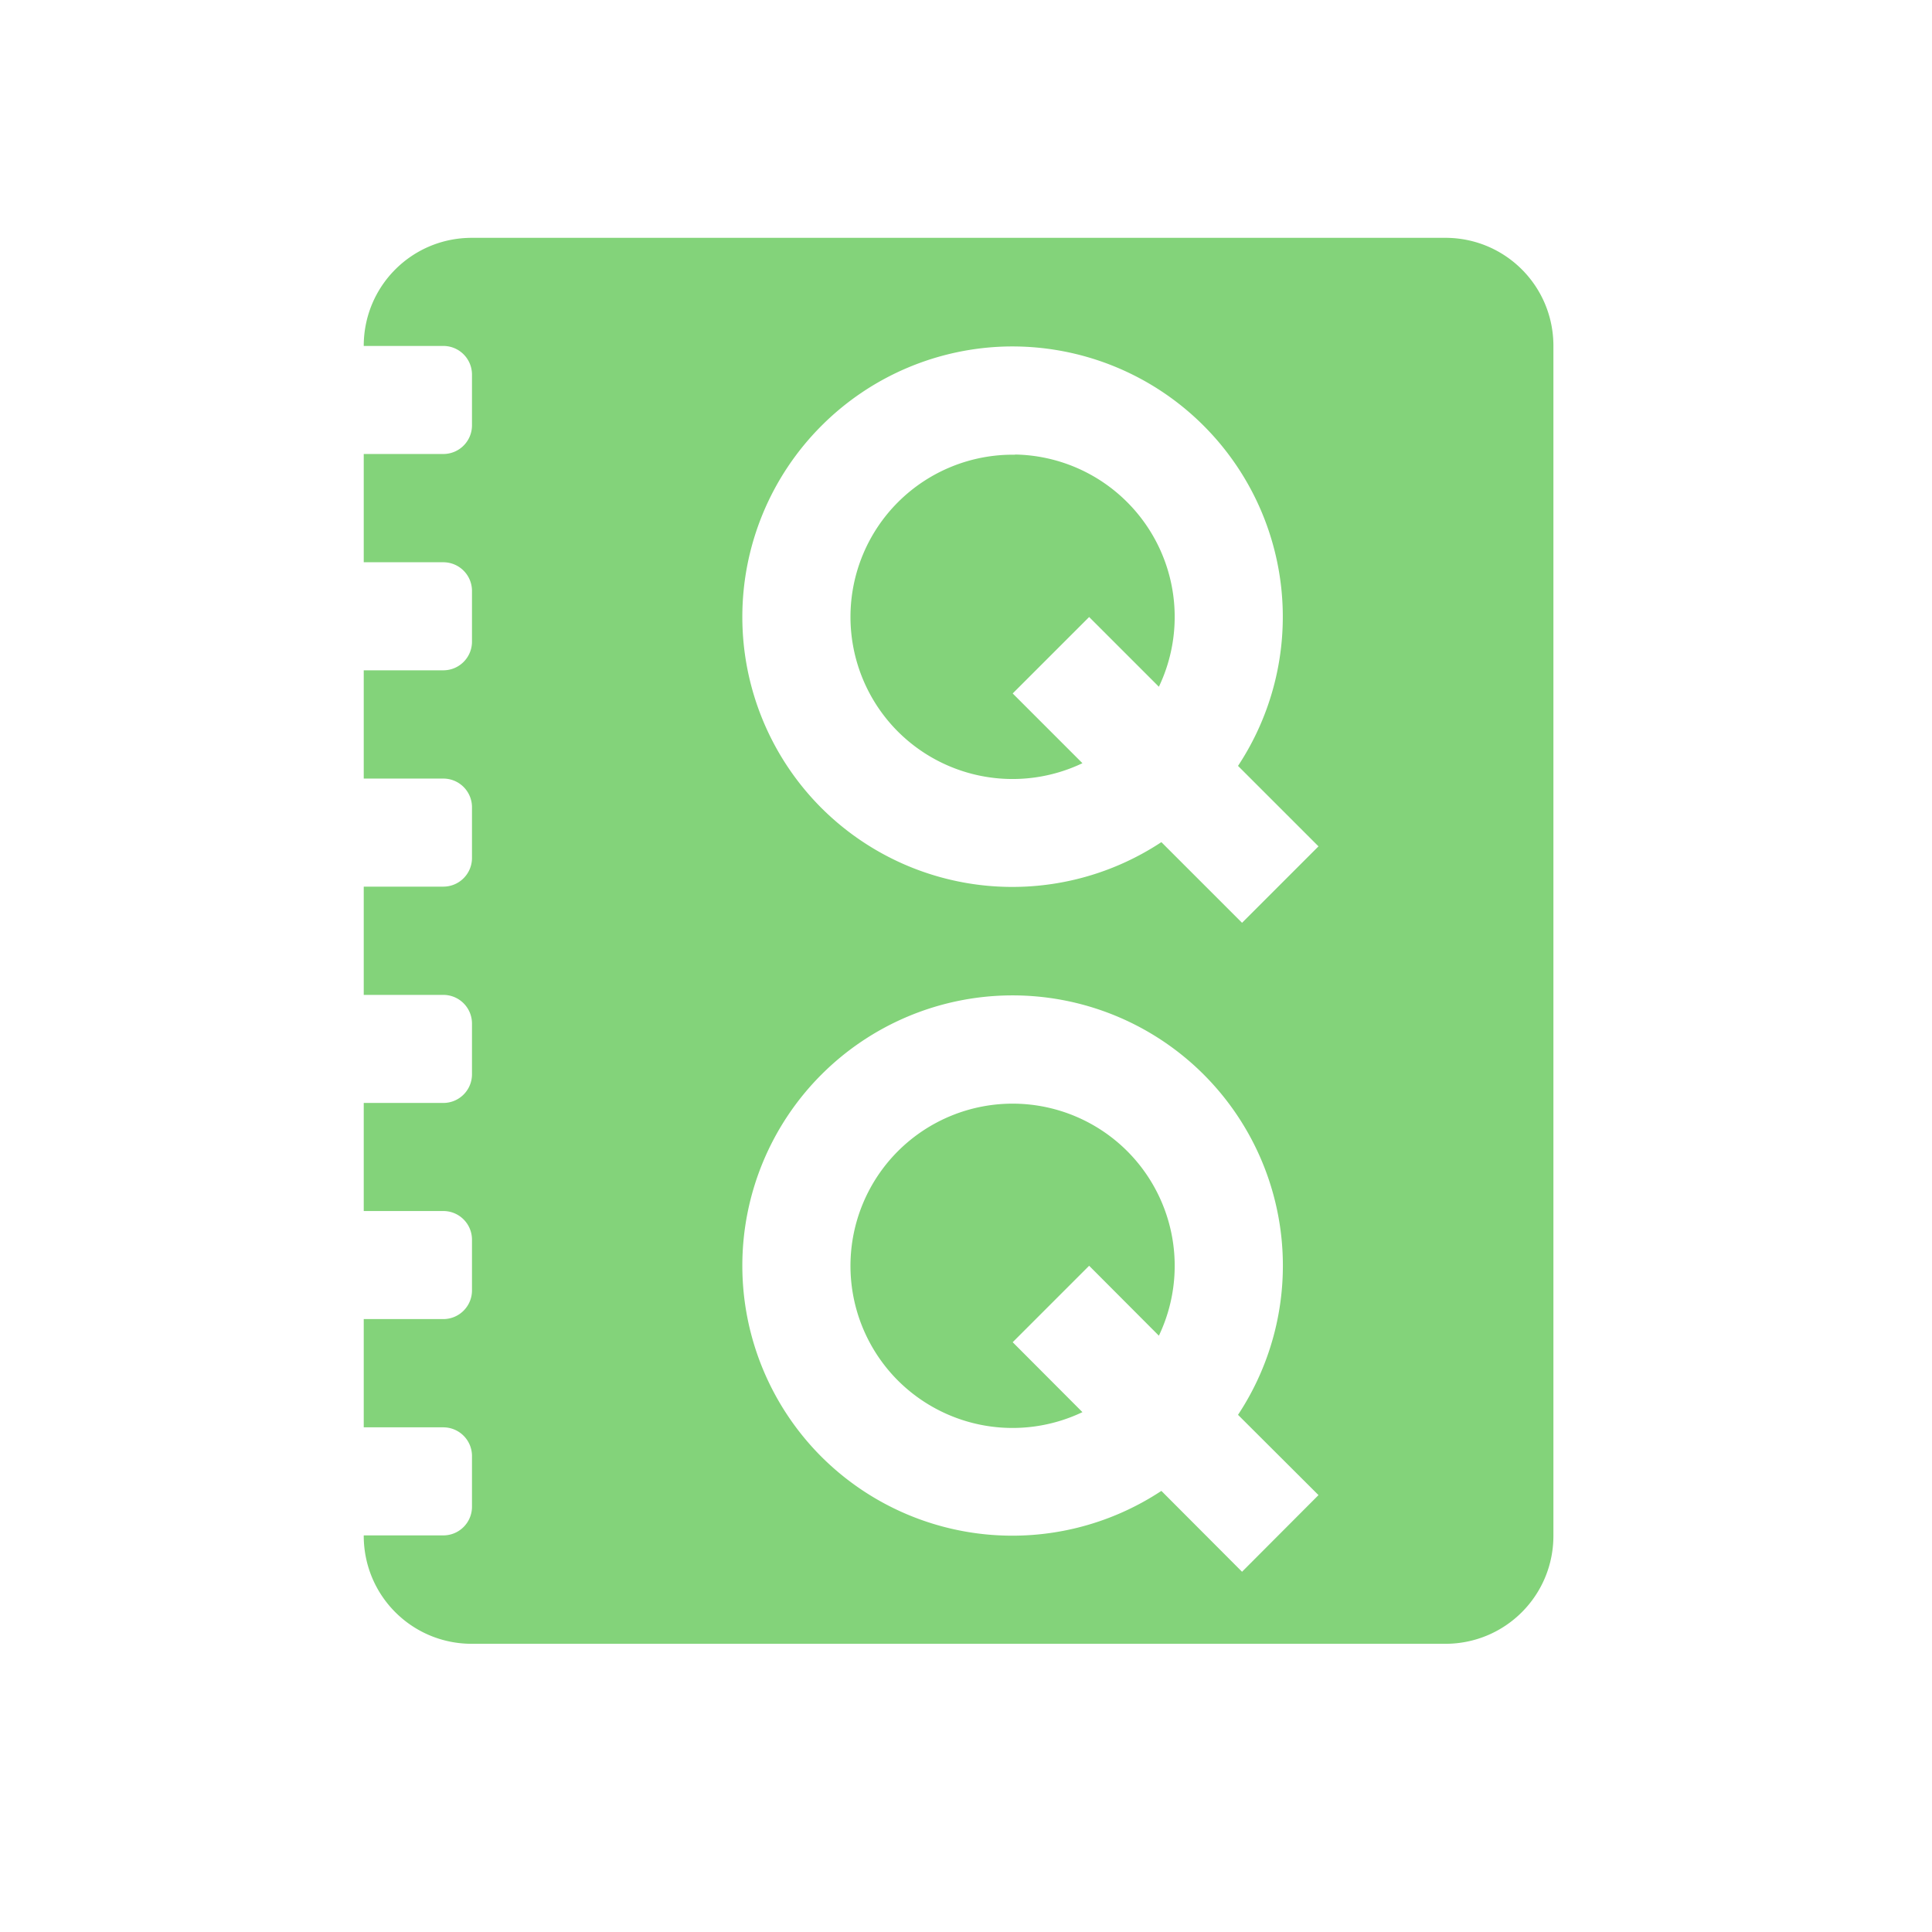 <svg width="512" height="512" version="1.1" viewBox="0 0 512 512" xmlns="http://www.w3.org/2000/svg">
 <path d="m125.03 63.029c-15.865 0-28.635 12.773-28.635 28.638v0.01h21.071c4.22 0 7.616 3.397 7.616 7.616v13.406c0 4.22-3.397 7.616-7.616 7.616h-21.071v28.687h21.071c4.22 0 7.616 3.4 7.616 7.619v13.403c0 4.22-3.397 7.616-7.616 7.616h-21.071v28.69h21.071c4.22 0 7.616 3.397 7.616 7.616v13.403c0 4.22-3.397 7.619-7.616 7.619h-21.071v28.687h21.071c4.22 0 7.616 3.397 7.616 7.616v13.406c0 4.22-3.397 7.616-7.616 7.616h-21.071v28.638h21.071c4.22 0 7.616 3.397 7.616 7.616v13.403c0 4.22-3.397 7.619-7.616 7.619h-21.071v28.687h21.071c4.22 0 7.616 3.397 7.616 7.616v13.406c0 4.22-3.397 7.616-7.616 7.616h-21.071v0.089c0 15.865 12.77 28.638 28.635 28.638h258c15.865 0 28.638-12.773 28.638-28.638v-315.32c0-15.865-12.773-28.638-28.638-28.638zm142.28 28.789a71.645 71.645 0 0 1 51.69 21.022 71.645 71.645 0 0 1 9.087 90.128l21.327 21.324-20.26 20.26-21.377-21.377a71.645 71.645 0 0 1-90.078-9.038 71.645 71.645 0 0 1 0-101.3 71.645 71.645 0 0 1 49.611-21.022zm1.675 28.638v0.049a43.007 43.007 0 0 0-31.026 12.595 43.007 43.007 0 0 0 0 60.777 43.007 43.007 0 0 0 48.898 8.378l-18.483-18.483 20.26-20.257 18.483 18.48a43.007 43.007 0 0 0-8.378-48.895 43.007 43.007 0 0 0-29.755-12.644zm-1.675 143.34a71.645 71.645 0 0 1 51.69 20.97 71.645 71.645 0 0 1 9.087 90.177l21.327 21.275-20.26 20.313-21.377-21.429a71.645 71.645 0 0 1-90.078-9.038 71.645 71.645 0 0 1 0-101.3 71.645 71.645 0 0 1 49.611-20.97zm1.675 28.687a43.007 43.007 0 0 0-31.026 12.592 43.007 43.007 0 0 0 0 60.78 43.007 43.007 0 0 0 48.898 8.378l-18.483-18.533 20.26-20.26 18.483 18.533a43.007 43.007 0 0 0-8.378-48.898 43.007 43.007 0 0 0-29.755-12.592z" fill="#83D37A"/>
</svg>

